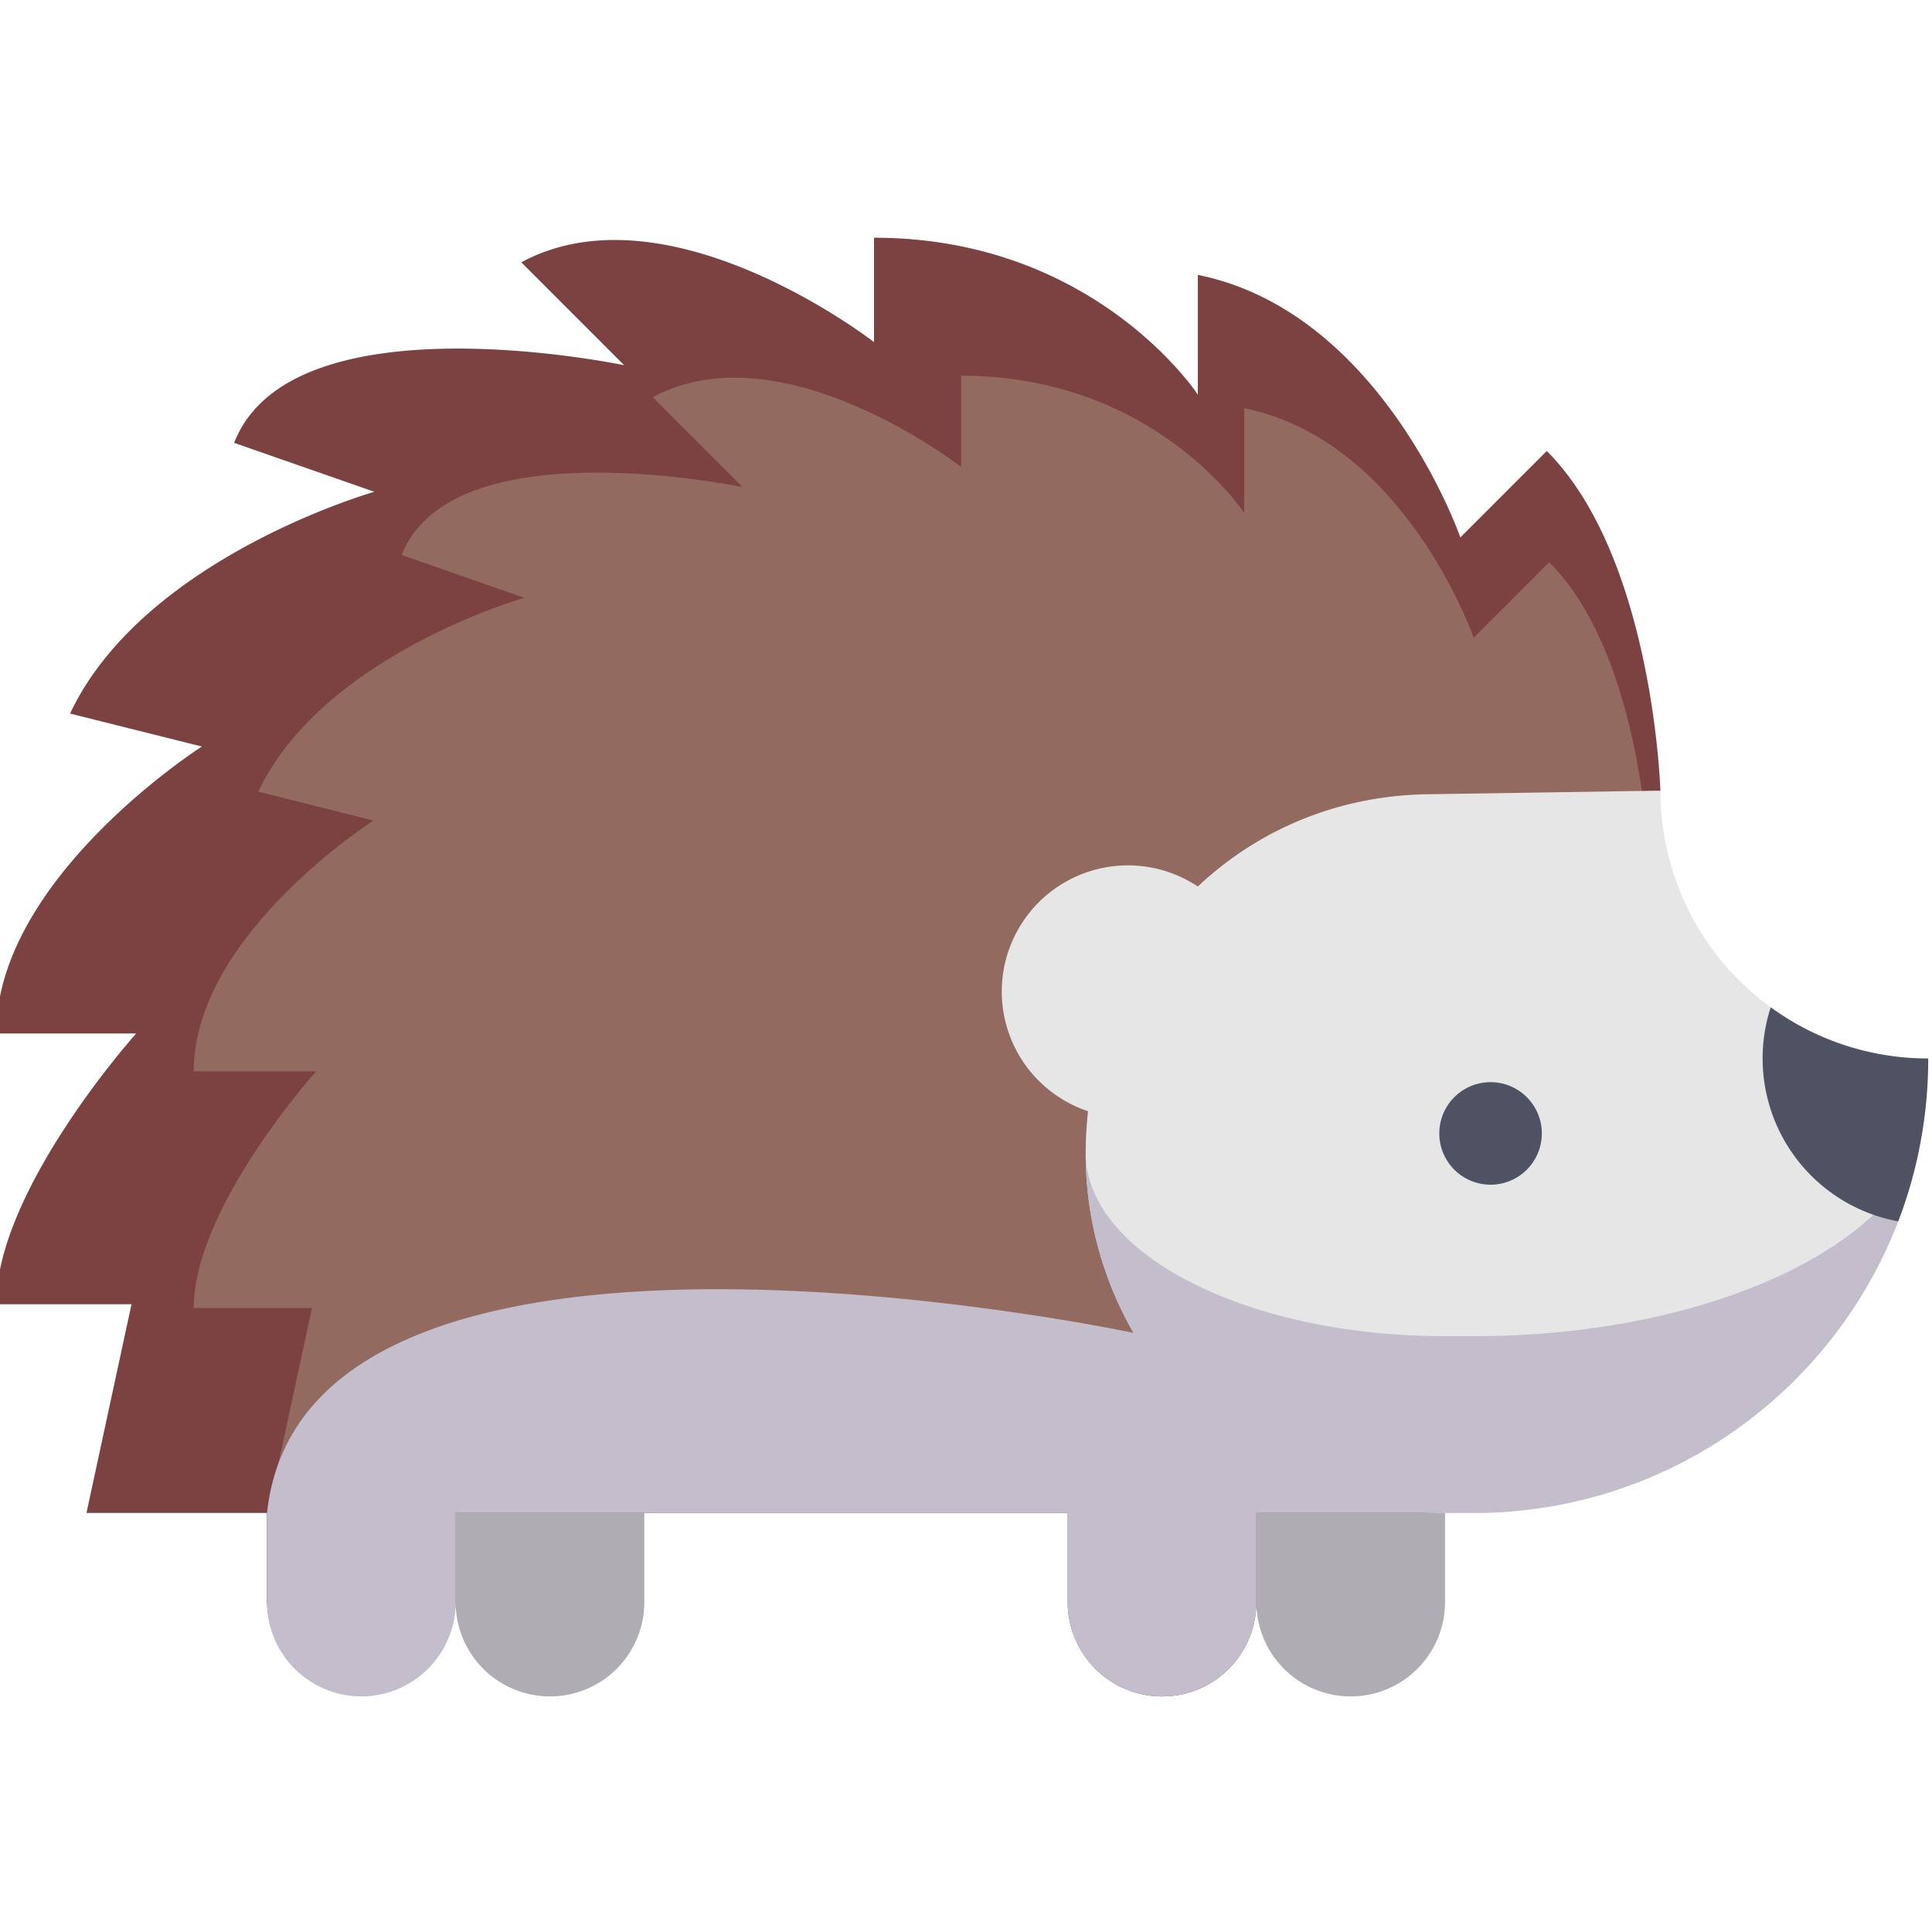 <svg id="rails-mini-profiler-badge-icon" height="511pt" viewBox="1 -62 512 511" width="511pt"
     xmlns="http://www.w3.org/2000/svg">
  <path d="M358.95 387.07a25 25 0 01-25-25v-23.62l50-33.7v57.32a25 25 0 01-25 25zm0 0M146.75 387.07a25 25 0 01-25-25v-23.62l50-34.4v58.02a25 25 0 01-25 25zm0 0"
        fill="#afacb3"/>
  <path d="M441.02 147.03l-3.54 11.86-51.76 173.62-1.76 5.93h-50.01v23.63c0 3.96-.92 7.7-2.57 11.03a24.92 24.92 0 01-22.42 13.97 25 25 0 01-25.01-25v-23.63h-162.2v23.63a25.01 25.01 0 01-50 0v-23.63H23.92l11.93-55.3H0c0-30.44 37.1-71.76 37.1-71.76H0c0-41.3 54.5-76.04 54.5-76.04l-34.93-8.74c19.5-41.38 80.64-58.77 80.64-58.77L63.05 54.86C78.27 15.7 166.41 34.29 166.41 34.29L139.15 7.02c39.13-21.14 93.47 21.14 93.47 21.14V.5c58.7 0 85.82 41.59 85.82 41.59V10.35c48.85 9.85 69.57 69.57 69.57 69.57l22.9-22.9c28.26 28.26 30.11 90 30.11 90zm0 0"
        fill="#7c4242"/>
  <path d="M437.89 165.18L388 332.5H73.25l10.43-48.36H52.34c0-26.6 32.43-62.72 32.43-62.72H52.34c0-36.11 47.64-66.47 47.64-66.47l-30.53-7.65c17.05-36.18 70.5-51.38 70.5-51.38l-32.5-11.35c13.3-34.2 90.37-17.97 90.37-17.97l-23.84-23.83c34.22-18.49 81.73 18.47 81.73 18.47V37.07c51.31 0 75 36.35 75 36.35V45.68c42.72 8.61 60.83 60.82 60.83 60.82l20.01-20.02c19.56 19.57 24.65 57.47 25.93 72.41.33 3.95.4 6.29.4 6.29zm0 0"
        fill="#936a60"/>
  <path d="M512 218a70.97 70.97 0 01-70.98-70.97l-61.36.95c-24.1.27-45.34 9.48-61.22 24.46a33.43 33.43 0 10-29.1 59.54c-.4 3.68-.62 7.43-.62 11.23a95.24 95.24 0 0095.24 95.24h7.6C458.07 338.45 512 284.52 512 218zm0 0"
        fill="#e6e6e6"/>
  <path d="M383.96 304.74v33.7h-50.01v23.62c0 6.9-2.8 13.16-7.33 17.68a25 25 0 01-42.68-17.68v-23.62H121.76v23.62a25 25 0 11-50 0v-23.62c10.1-94.47 229.66-47.71 229.66-47.71zm0 0"
        fill="#c4becc"/>
  <path d="M509.46 242.73a120.37 120.37 0 01-5.42 18.45c-17.37 45.19-61.18 77.27-112.48 77.27h-7.6a94.94 94.94 0 01-67.34-27.9 94.97 94.97 0 01-27.9-67.34v-.16c.05 13.4 10.7 25.53 27.9 34.3 17.23 8.81 41.04 14.25 67.34 14.25h7.6c51.3 0 95.11-16.37 112.47-39.45a42.6 42.6 0 005.43-9.42zm0 0"
        fill="#c4becc"/>
  <g fill="#4f5263">
    <path d="M512 218c0 15.22-2.82 29.77-7.96 43.17h-.01a43.9 43.9 0 01-33.77-56.73A70.6 70.6 0 00512 218.01zm0 0M409.6 237.87a13.58 13.58 0 11-27.17 0 13.58 13.58 0 0127.17 0zm0 0"/>
  </g>
</svg>
